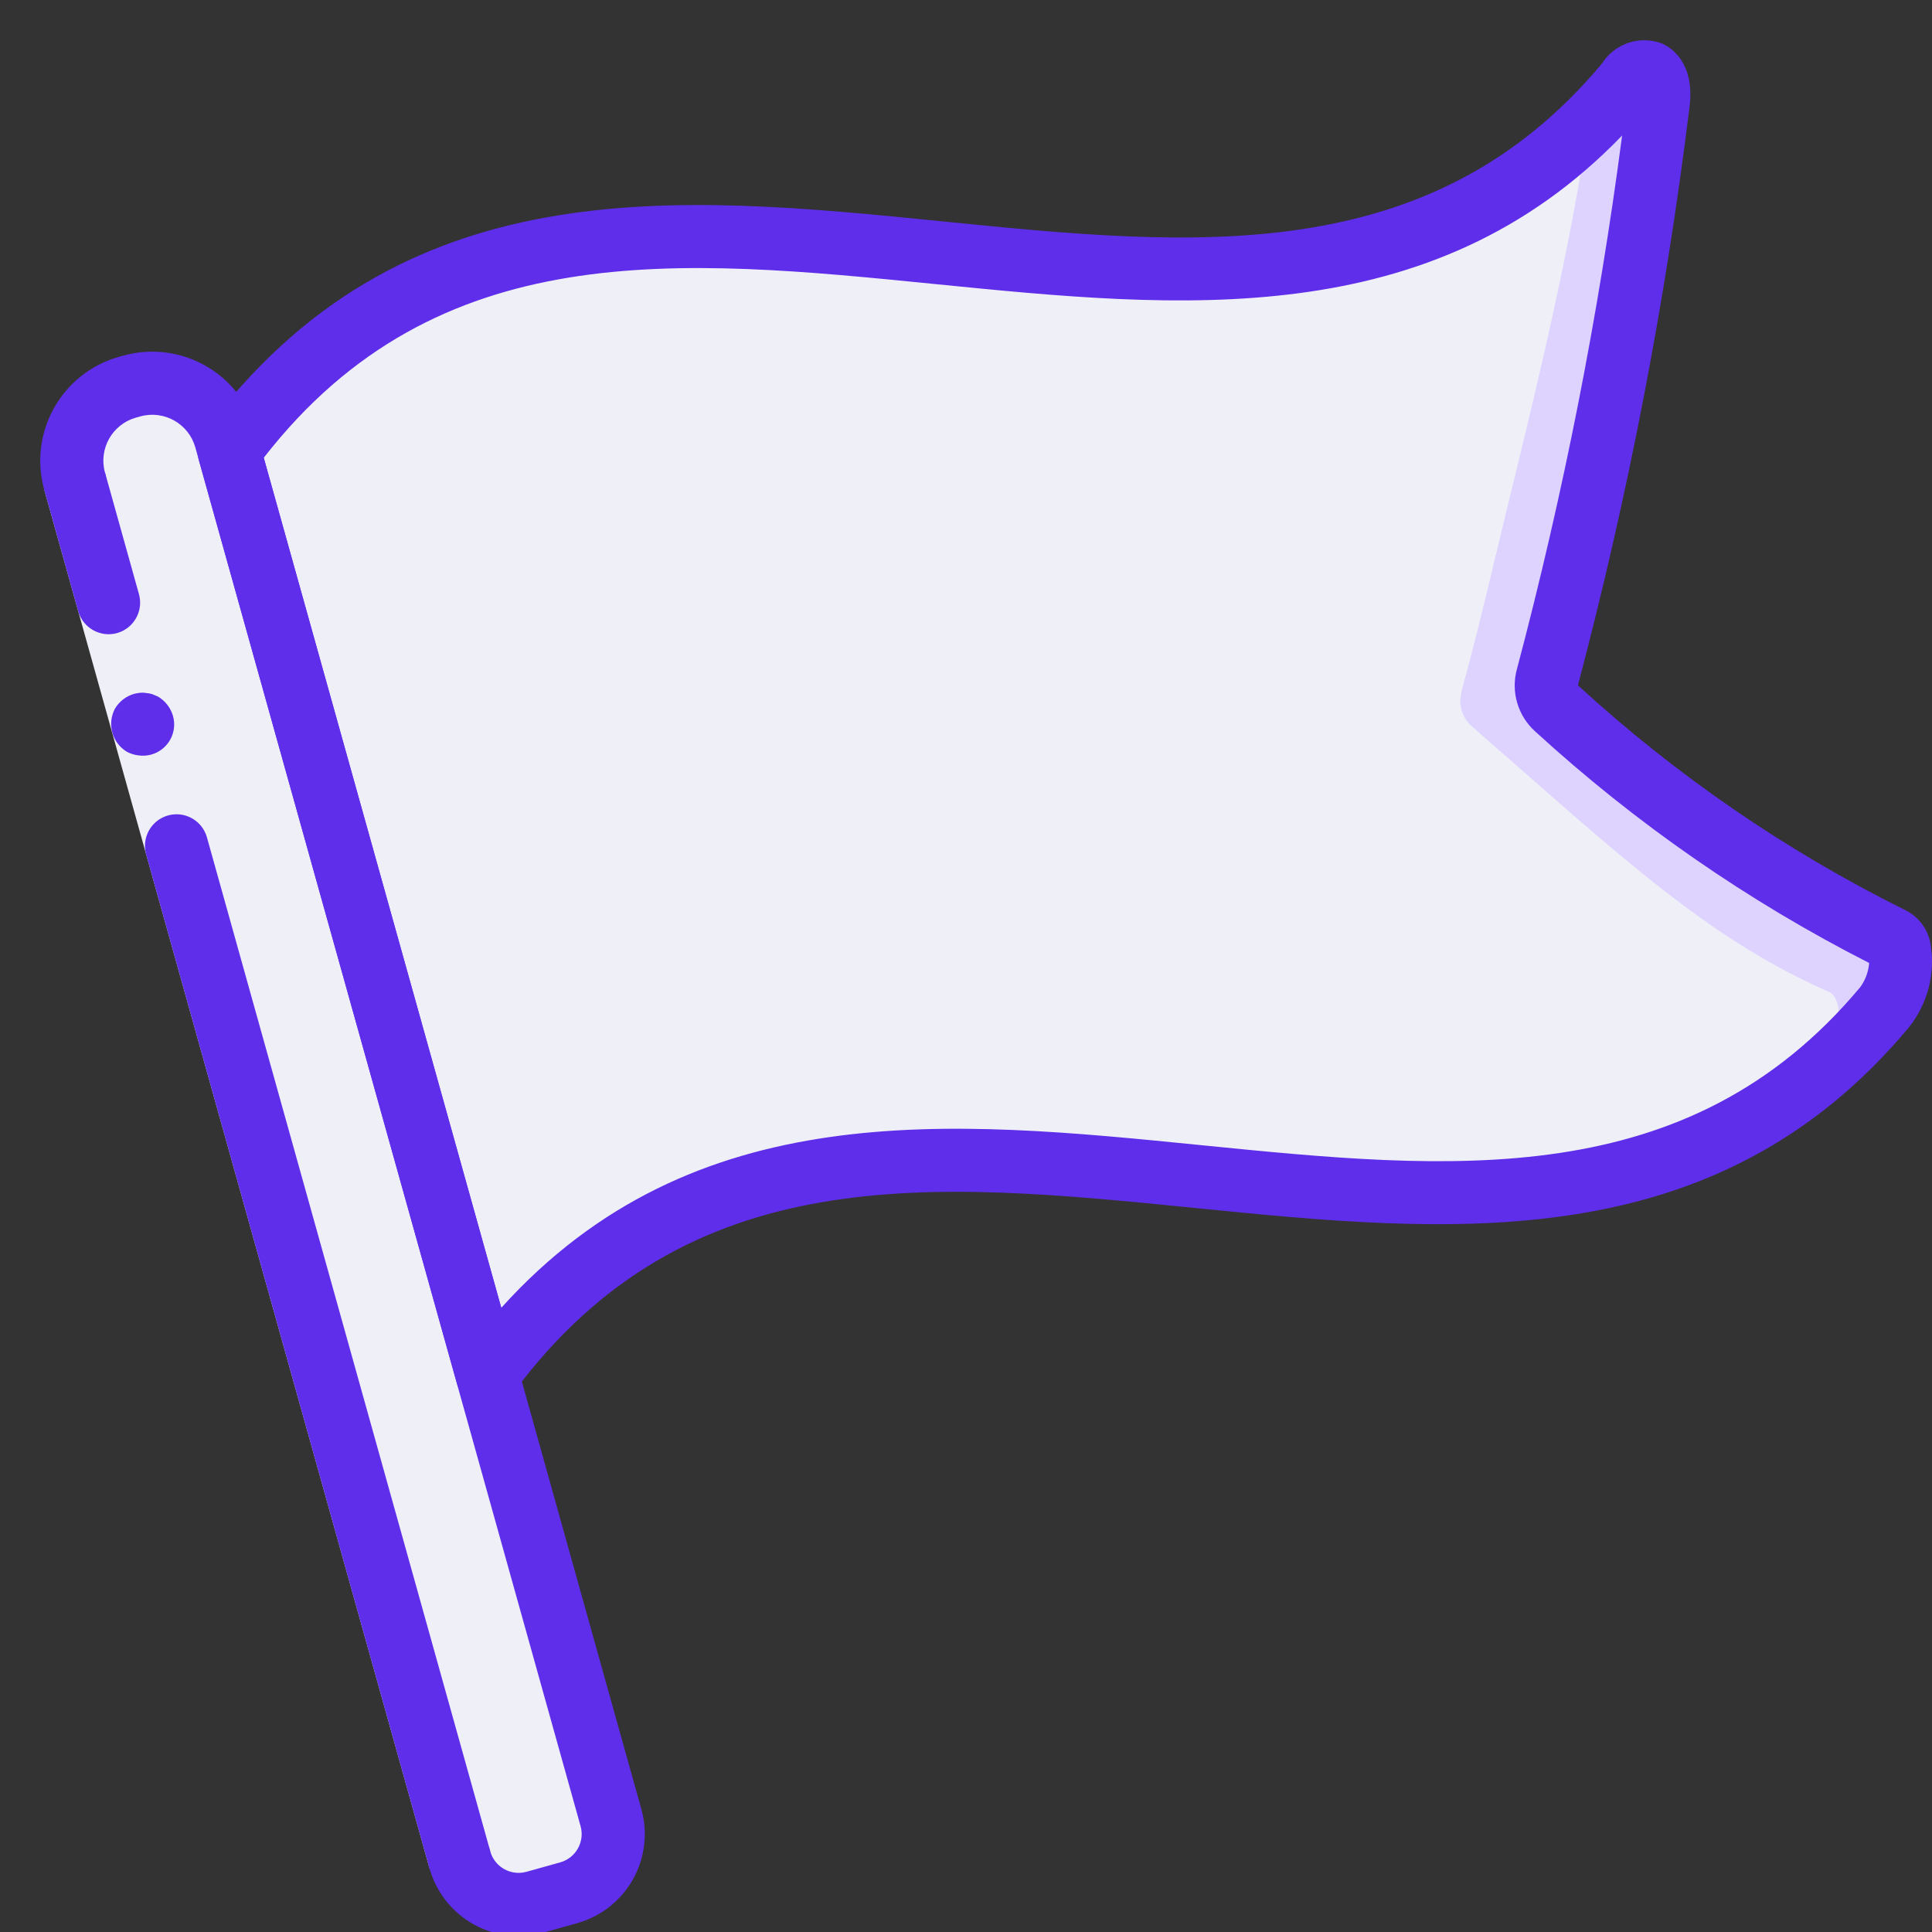 <svg width="73" height="73" viewBox="0 0 73 73" fill="none" xmlns="http://www.w3.org/2000/svg">
<rect x="0" y="0" width="73" height="73" fill="#333333" stroke="none"/>
<g clip-path="url(#clip0)">
<path d="M71.205 38.066C57.039 54.999 32.117 33.38 18.415 51.946L17.628 49.156V49.144C14.898 39.378 12.167 29.608 9.436 19.834C9.174 18.904 8.923 17.973 8.661 17.043C22.362 -1.523 47.297 20.096 61.451 3.163C62.143 2.328 62.798 2.686 62.655 3.902C62.584 4.475 62.5 5.047 62.429 5.608C61.606 11.57 60.604 16.864 59.46 21.658C59.138 23.006 58.816 24.305 58.47 25.581C58.448 25.672 58.432 25.763 58.422 25.855C58.409 26.19 58.545 26.513 58.792 26.738C62.343 29.96 66.276 32.735 70.502 35.002C70.836 35.169 71.158 35.324 71.48 35.467C72.028 35.705 71.897 37.231 71.205 38.066Z" fill="#5F2EEA"/>
<path d="M71.205 38.066C70.43 38.997 69.572 39.855 68.641 40.63C55.727 51.35 36.087 37.983 22.851 47.499H22.839C21.146 48.746 19.654 50.246 18.415 51.946C18.153 51.016 16.09 50.909 15.828 49.979V49.967C15.804 49.883 15.78 49.812 15.756 49.728C13.049 40.046 10.342 30.355 7.636 20.657C7.373 19.726 8.923 17.973 8.661 17.043C14.731 8.827 22.994 8.482 31.544 9.173C40.929 9.948 50.671 11.975 58.231 6.24C59.422 5.344 60.502 4.312 61.451 3.163C62.142 2.328 62.798 2.686 62.655 3.902C62.584 4.475 62.5 5.047 62.429 5.608C61.606 11.57 60.604 16.864 59.459 21.658C59.138 23.006 58.816 24.305 58.47 25.581C58.448 25.672 58.432 25.763 58.422 25.855C58.409 26.19 58.544 26.513 58.792 26.738C62.343 29.96 66.276 32.735 70.502 35.002C70.835 35.169 71.157 35.324 71.479 35.467C72.028 35.705 71.897 37.231 71.205 38.066Z" fill="#DED3FF"/>
<path d="M68.784 40.463C68.736 40.523 68.689 40.571 68.641 40.63C55.727 51.35 36.087 37.983 22.851 47.499H22.839C20.37 47.88 20.454 51.696 18.212 52.853C15.505 43.17 10.342 30.351 7.635 20.657C7.373 19.727 8.923 17.974 8.661 17.044C14.73 8.828 22.994 8.482 31.544 9.173C40.928 9.948 52.388 10.89 59.948 5.155C59.101 10.759 57.48 16.924 56.37 21.587C56.001 23.137 55.631 24.64 55.226 26.106C55.204 26.209 55.188 26.312 55.178 26.416C55.158 26.799 55.312 27.172 55.595 27.43C60.353 31.568 63.788 34.859 67.973 36.946C68.355 37.136 68.724 37.315 69.094 37.47C69.726 37.745 69.571 39.509 68.784 40.463Z" fill="#EFF0F7"/>
<path d="M4.813 14.632L4.977 14.585C5.713 14.38 6.499 14.475 7.164 14.85C7.829 15.225 8.318 15.848 8.523 16.583L23.074 68.674C23.416 69.899 22.701 71.169 21.476 71.511L20.203 71.867C18.978 72.209 17.708 71.493 17.366 70.269L2.815 18.177C2.388 16.647 3.282 15.059 4.813 14.632L4.813 14.632Z" fill="#EFF0F7"/>
<path d="M20.214 71.873L21.487 71.518C21.563 71.493 21.637 71.463 21.709 71.43C21.345 71.132 21.081 70.729 20.954 70.275L6.396 18.179C6.073 17.017 6.511 15.777 7.492 15.076C6.778 14.527 5.848 14.345 4.98 14.586L4.816 14.632C3.285 15.06 2.391 16.648 2.818 18.179L17.377 70.275C17.719 71.5 18.989 72.216 20.214 71.873Z" fill="#EFF0F7"/>
<path d="M3.968 17.857L8.14 32.787L18.526 69.953L16.23 70.596L5.843 33.428L1.671 18.499L3.968 17.857Z" fill="#EFF0F7"/>
<path d="M4.424 23.921C5.057 23.742 5.427 23.085 5.251 22.451L3.968 17.857L1.671 18.499L2.955 23.093C3.133 23.726 3.79 24.096 4.424 23.921Z" fill="#5F2EEA"/>
<path d="M16.229 70.597L18.526 69.955L7.819 31.639C7.704 31.229 7.379 30.911 6.967 30.805C6.554 30.699 6.116 30.822 5.818 31.126C5.52 31.43 5.407 31.871 5.522 32.281L16.229 70.597Z" fill="#5F2EEA"/>
<path d="M6.534 27.045C6.445 26.742 6.245 26.484 5.974 26.322L5.763 26.232C5.687 26.207 5.608 26.191 5.527 26.186C5.453 26.172 5.376 26.168 5.301 26.176C5.221 26.184 5.142 26.198 5.065 26.217C4.762 26.306 4.504 26.506 4.343 26.777C4.037 27.356 4.237 28.072 4.798 28.408C4.937 28.481 5.088 28.527 5.244 28.544C5.399 28.564 5.556 28.554 5.707 28.514C6.013 28.431 6.273 28.229 6.429 27.953C6.585 27.676 6.623 27.349 6.534 27.044V27.045Z" fill="#5F2EEA"/>
<path d="M19.59 73.152C18.024 73.148 16.651 72.104 16.229 70.596C16.104 70.183 16.213 69.734 16.513 69.423C16.813 69.113 17.257 68.988 17.675 69.099C18.093 69.209 18.418 69.536 18.525 69.955C18.691 70.544 19.302 70.889 19.893 70.725L21.168 70.369C21.757 70.203 22.102 69.591 21.937 69.001L7.38 16.904C7.127 16.008 6.198 15.485 5.301 15.734L5.138 15.78C4.242 16.031 3.718 16.96 3.967 17.858C4.093 18.271 3.985 18.721 3.685 19.032C3.384 19.344 2.939 19.468 2.521 19.358C2.103 19.247 1.777 18.918 1.67 18.499C1.069 16.334 2.332 14.091 4.495 13.483L4.66 13.437C6.824 12.836 9.067 14.099 9.676 16.262L24.234 68.359C24.483 69.252 24.368 70.207 23.914 71.015C23.459 71.822 22.702 72.416 21.809 72.665L20.534 73.022C20.227 73.108 19.909 73.152 19.59 73.152Z" fill="#5F2EEA"/>
<path d="M18.412 53.144C18.34 53.144 18.267 53.137 18.196 53.124C17.748 53.042 17.386 52.711 17.264 52.272L7.509 17.369C7.411 17.015 7.48 16.636 7.698 16.34C15.093 6.315 25.521 7.355 35.606 8.364C45.071 9.312 54.009 10.203 60.535 2.395C61.016 1.639 61.961 1.326 62.798 1.644C63.095 1.773 64.051 2.326 63.838 4.044C62.929 11.415 61.52 18.716 59.621 25.895C63.318 29.287 67.473 32.142 71.964 34.376C72.469 34.614 72.83 35.077 72.937 35.625C73.141 36.758 72.844 37.925 72.123 38.823L72.12 38.828C64.782 47.603 54.794 46.607 45.123 45.64C35.269 44.656 25.96 43.724 19.371 52.659C19.146 52.964 18.79 53.144 18.412 53.144ZM9.966 17.296L18.941 49.415C26.209 41.353 35.936 42.324 45.36 43.267C54.821 44.213 63.761 45.106 70.288 37.3C70.483 37.032 70.6 36.716 70.625 36.386C66.046 34.054 61.803 31.113 58.013 27.643C57.35 27.051 57.08 26.134 57.318 25.277C59.074 18.651 60.401 11.918 61.291 5.121C54.067 12.604 44.57 11.654 35.37 10.737C25.682 9.769 16.532 8.854 9.966 17.296ZM70.979 36.548L71.002 36.559L70.979 36.548Z" fill="#5F2EEA"/>
</g>
<defs>
<clipPath id="clip0">
<rect width="73" height="73" fill="white"/>
</clipPath>
</defs>
</svg>
